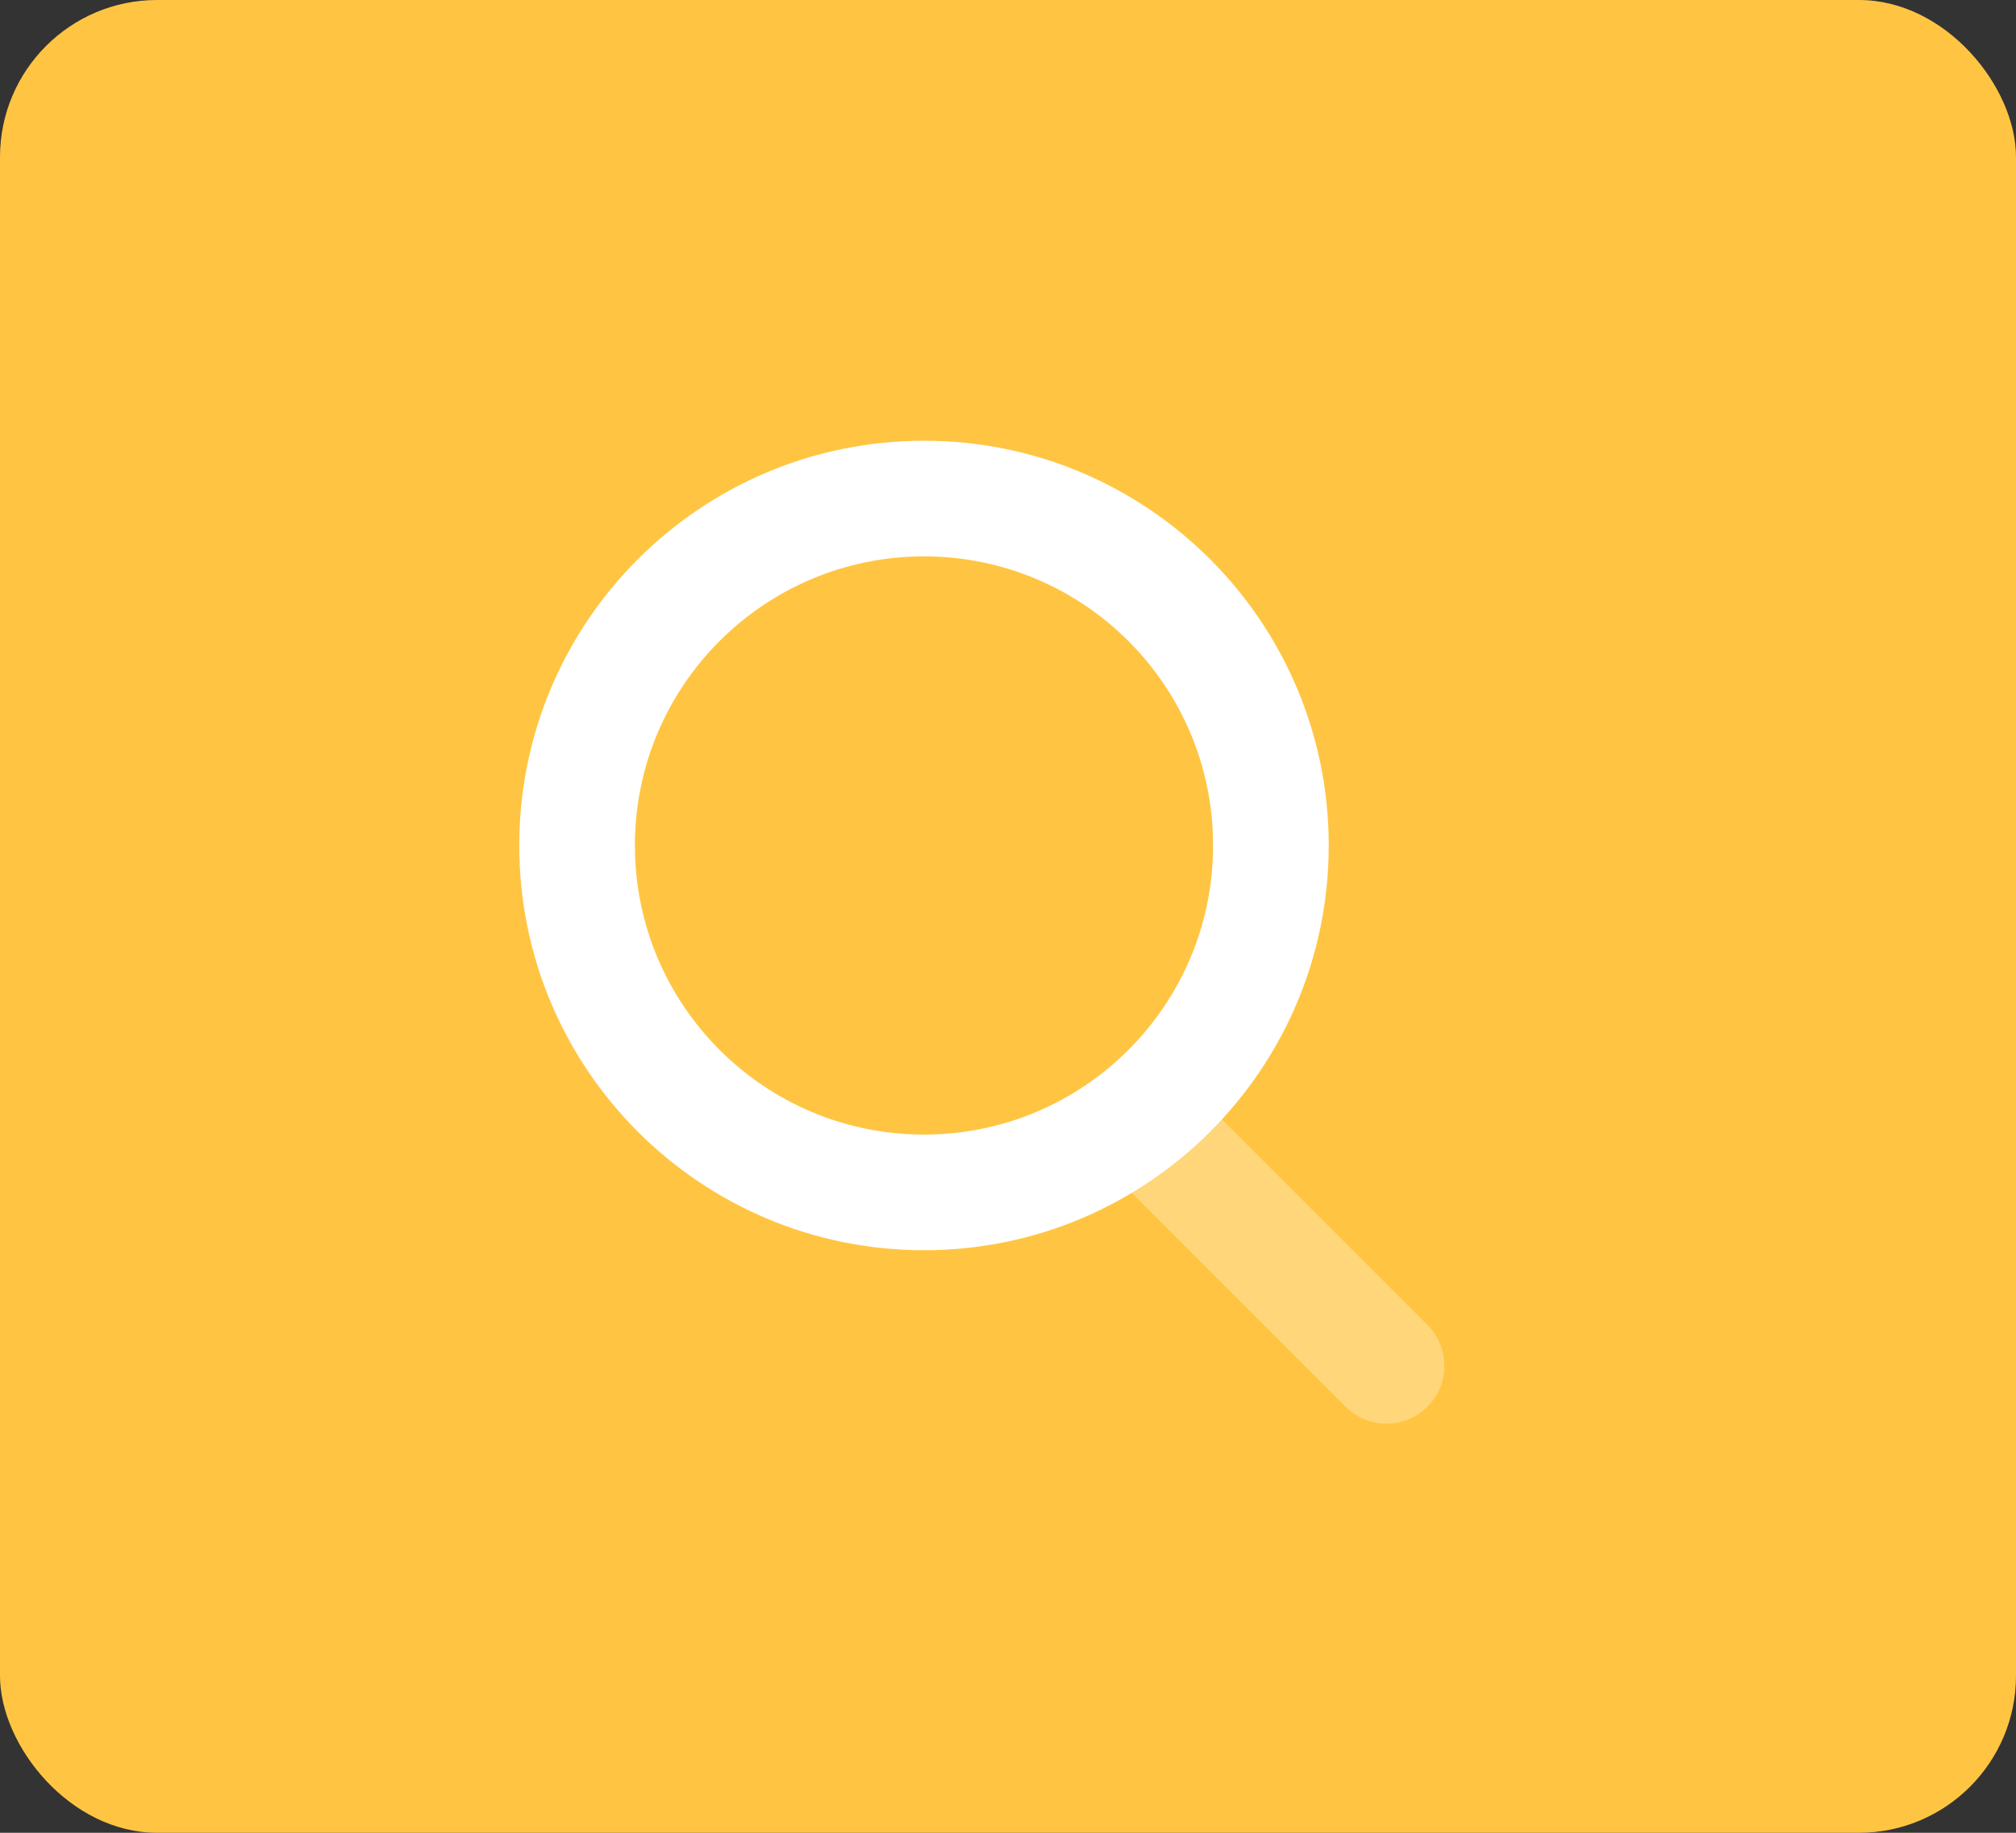 <svg width="77" height="70" viewBox="0 0 77 70" fill="none" xmlns="http://www.w3.org/2000/svg">
<rect x="0" y="0" width="77" height="70" fill="#333333" stroke="none"/>
<rect width="77" height="70" rx="6" fill="#FFC542"/>
<path opacity="0.3" d="M42.563 44.895C41.701 44.032 41.701 42.634 42.563 41.772C43.426 40.909 44.824 40.909 45.687 41.772L54.52 50.605C55.382 51.468 55.382 52.866 54.52 53.728C53.657 54.591 52.259 54.591 51.397 53.728L42.563 44.895Z" fill="white"/>
<path fill-rule="evenodd" clip-rule="evenodd" d="M19.833 32.292C19.833 40.829 26.754 47.75 35.292 47.75C43.829 47.75 50.75 40.829 50.75 32.292C50.75 23.754 43.829 16.833 35.292 16.833C26.754 16.833 19.833 23.754 19.833 32.292ZM46.333 32.291C46.333 38.39 41.39 43.333 35.292 43.333C29.194 43.333 24.25 38.39 24.25 32.291C24.25 26.193 29.194 21.25 35.292 21.25C41.39 21.25 46.333 26.193 46.333 32.291Z" fill="white"/>
</svg>
